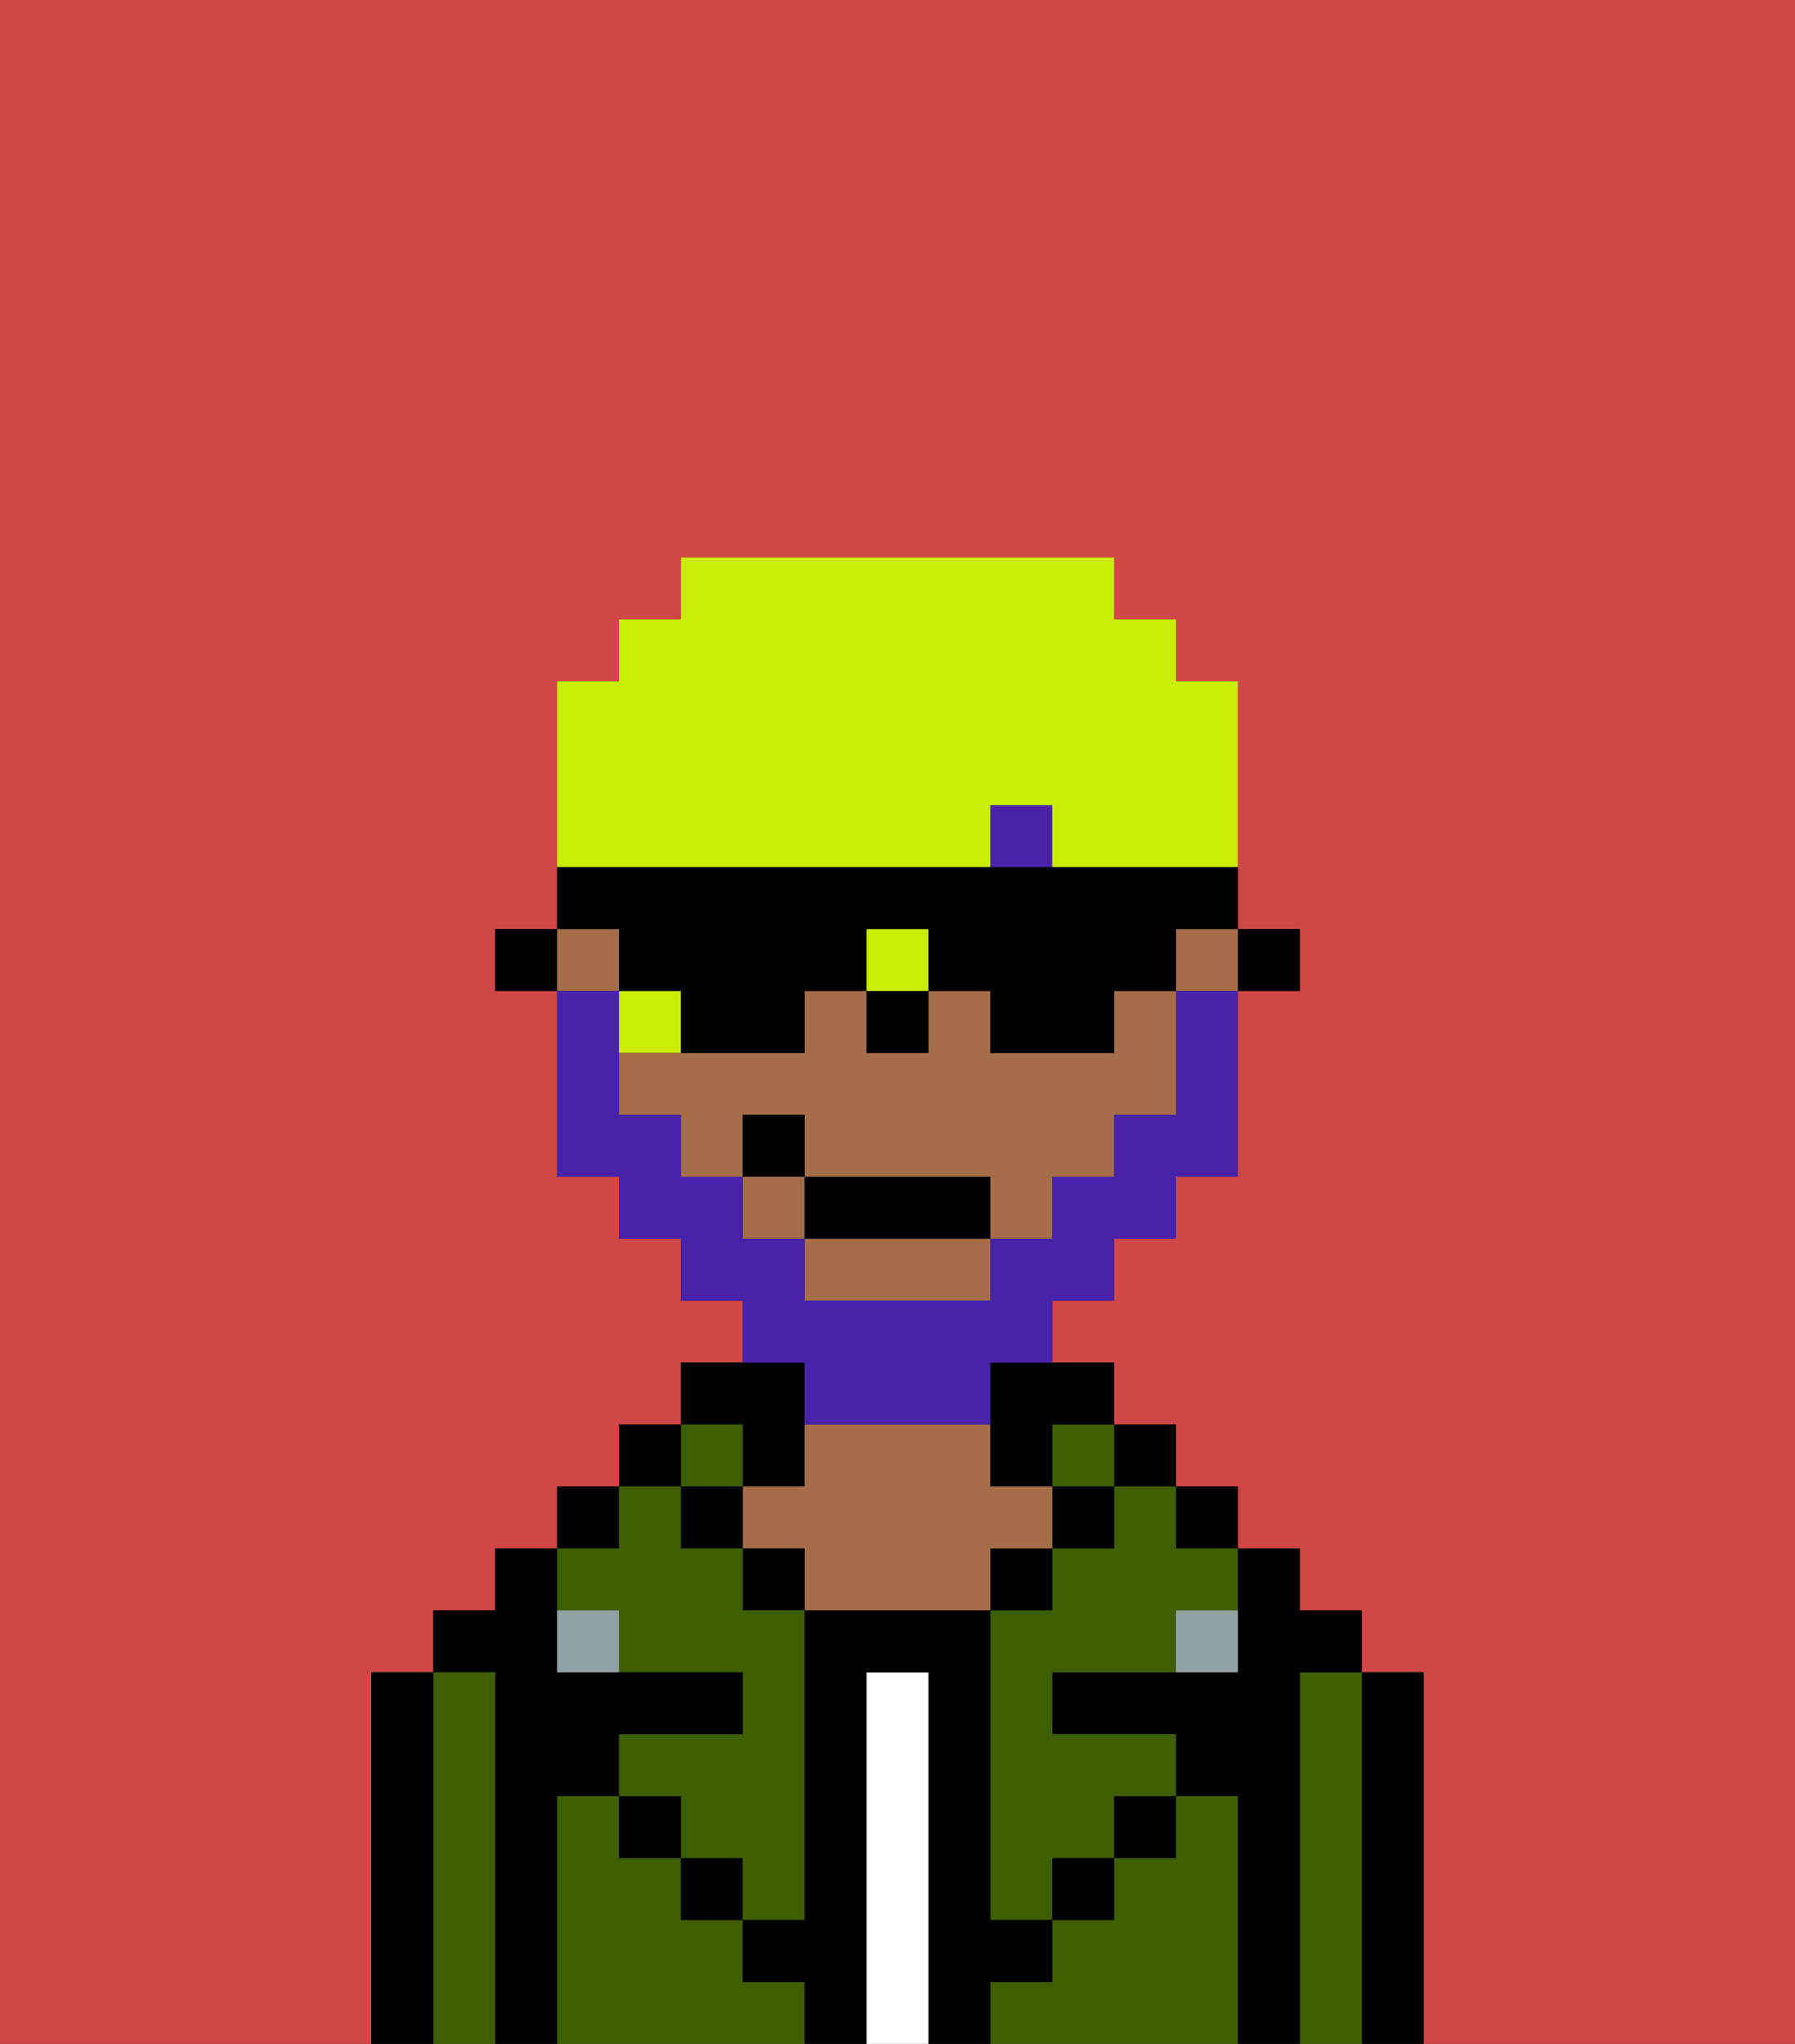 <svg xmlns="http://www.w3.org/2000/svg" viewBox="0 0 29 33"><rect x="0" y="0" width="29" height="33" fill="#333333" stroke="none"/><defs><style>polygon,rect,path{shape-rendering:crispedges;}.eb223-1{fill:#d14646;}.eb223-2{fill:#000000;}.eb223-3{fill:#3e5e00;}.eb223-4{fill:#ffffff;}.eb223-5{fill:#a56e49;}.eb223-6{fill:#90a2a3;}.eb223-7{fill:#4922aa;}.eb223-8{fill:#4922aa;}.eb223-9{fill:#cbed03;}</style></defs><path class="eb223-1" d="M6,32V27H7V26H8V25H9V24h1V23h1V22h1V21H11V20H10V19H9V16H8V15H9V11h1V10h1V9h7v1h1v1h1v4h1v1H20v3H19v1H18v1H17v1h1v1h1v1h1v1h1v1h1v1h1v6h6V0H0V33H6Z"/><path class="eb223-2" d="M23,27H22v6h1V27Z"/><path class="eb223-3" d="M22,27H21v6h1V27Z"/><path class="eb223-2" d="M21,27h1V26H21V25H20v2H17v1h2v1h1v4h1V27Z"/><rect class="eb223-2" x="19" y="24" width="1" height="1"/><path class="eb223-3" d="M20,29H19v1H18v1H17v1H16v1h4V29Z"/><rect class="eb223-2" x="18" y="23" width="1" height="1"/><path class="eb223-3" d="M18,25H17v1H16v5h1V30h1V29h1V28H17V27h2V26h1V25H19V24H18Z"/><rect class="eb223-3" x="17" y="23" width="1" height="1"/><rect class="eb223-2" x="17" y="24" width="1" height="1"/><rect class="eb223-2" x="18" y="29" width="1" height="1"/><rect class="eb223-2" x="16" y="25" width="1" height="1"/><path class="eb223-4" d="M15,27H14v6h1V27Z"/><path class="eb223-2" d="M12,24h1V22H11v1h1Z"/><path class="eb223-5" d="M17,25V24H16V23H13v1H12v1h1v1h3V25Z"/><rect class="eb223-2" x="12" y="25" width="1" height="1"/><path class="eb223-3" d="M12,32V31H11V30H10V29H9v4h4V32Z"/><rect class="eb223-3" x="11" y="23" width="1" height="1"/><rect class="eb223-2" x="11" y="24" width="1" height="1"/><rect class="eb223-2" x="11" y="30" width="1" height="1"/><rect class="eb223-2" x="10" y="23" width="1" height="1"/><rect class="eb223-2" x="9" y="24" width="1" height="1"/><path class="eb223-3" d="M10,26v1h2v1H10v1h1v1h1v1h1V26H12V25H11V24H10v1H9v1Z"/><path class="eb223-2" d="M9,29h1V28h2V27H9V25H8v1H7v1H8v6H9V29Z"/><path class="eb223-3" d="M8,27H7v6H8V27Z"/><path class="eb223-2" d="M7,27H6v6H7V27Z"/><rect class="eb223-2" x="10" y="29" width="1" height="1"/><rect class="eb223-2" x="17" y="30" width="1" height="1"/><path class="eb223-2" d="M17,32V31H16V26H13v5H12v1h1v1h1V27h1v6h1V32Z"/><path class="eb223-6" d="M9,26v1h1V26Z"/><path class="eb223-6" d="M19,27h1V26H19Z"/><rect class="eb223-2" x="20" y="15" width="1" height="1"/><path class="eb223-5" d="M13,21h3V20H13Z"/><rect class="eb223-5" x="19" y="15" width="1" height="1"/><path class="eb223-5" d="M18,17H16V16H15v1H14V16H13v1H10v1h1v1h1V18h1v1h3v1h1V19h1V18h1V16H18Z"/><rect class="eb223-5" x="9" y="15" width="1" height="1"/><rect class="eb223-5" x="12" y="19" width="1" height="1"/><path class="eb223-2" d="M16,23v1h1V23h1V22H16Z"/><rect class="eb223-2" x="8" y="15" width="1" height="1"/><rect class="eb223-2" x="14" y="16" width="1" height="1"/><rect class="eb223-7" x="16" y="13" width="1" height="1"/><path class="eb223-8" d="M13,23h3V22h1V21h1V20h1V19h1V16H19v2H18v1H17v1H16v1H13V20H12V19H11V18H10V16H9v3h1v1h1v1h1v1h1Z"/><rect class="eb223-2" x="13" y="19" width="3" height="1"/><rect class="eb223-2" x="12" y="18" width="1" height="1"/><path class="eb223-9" d="M11,16H10v1h1Z"/><rect class="eb223-9" x="14" y="15" width="1" height="1"/><path class="eb223-9" d="M16,14V13h1v1h3V11H19V10H18V9H11v1H10v1H9v3h7Z"/><path class="eb223-2" d="M10,16h1v1h2V16h1V15h1v1h1v1h2V16h1V15h1V14H9v1h1Z"/></svg>